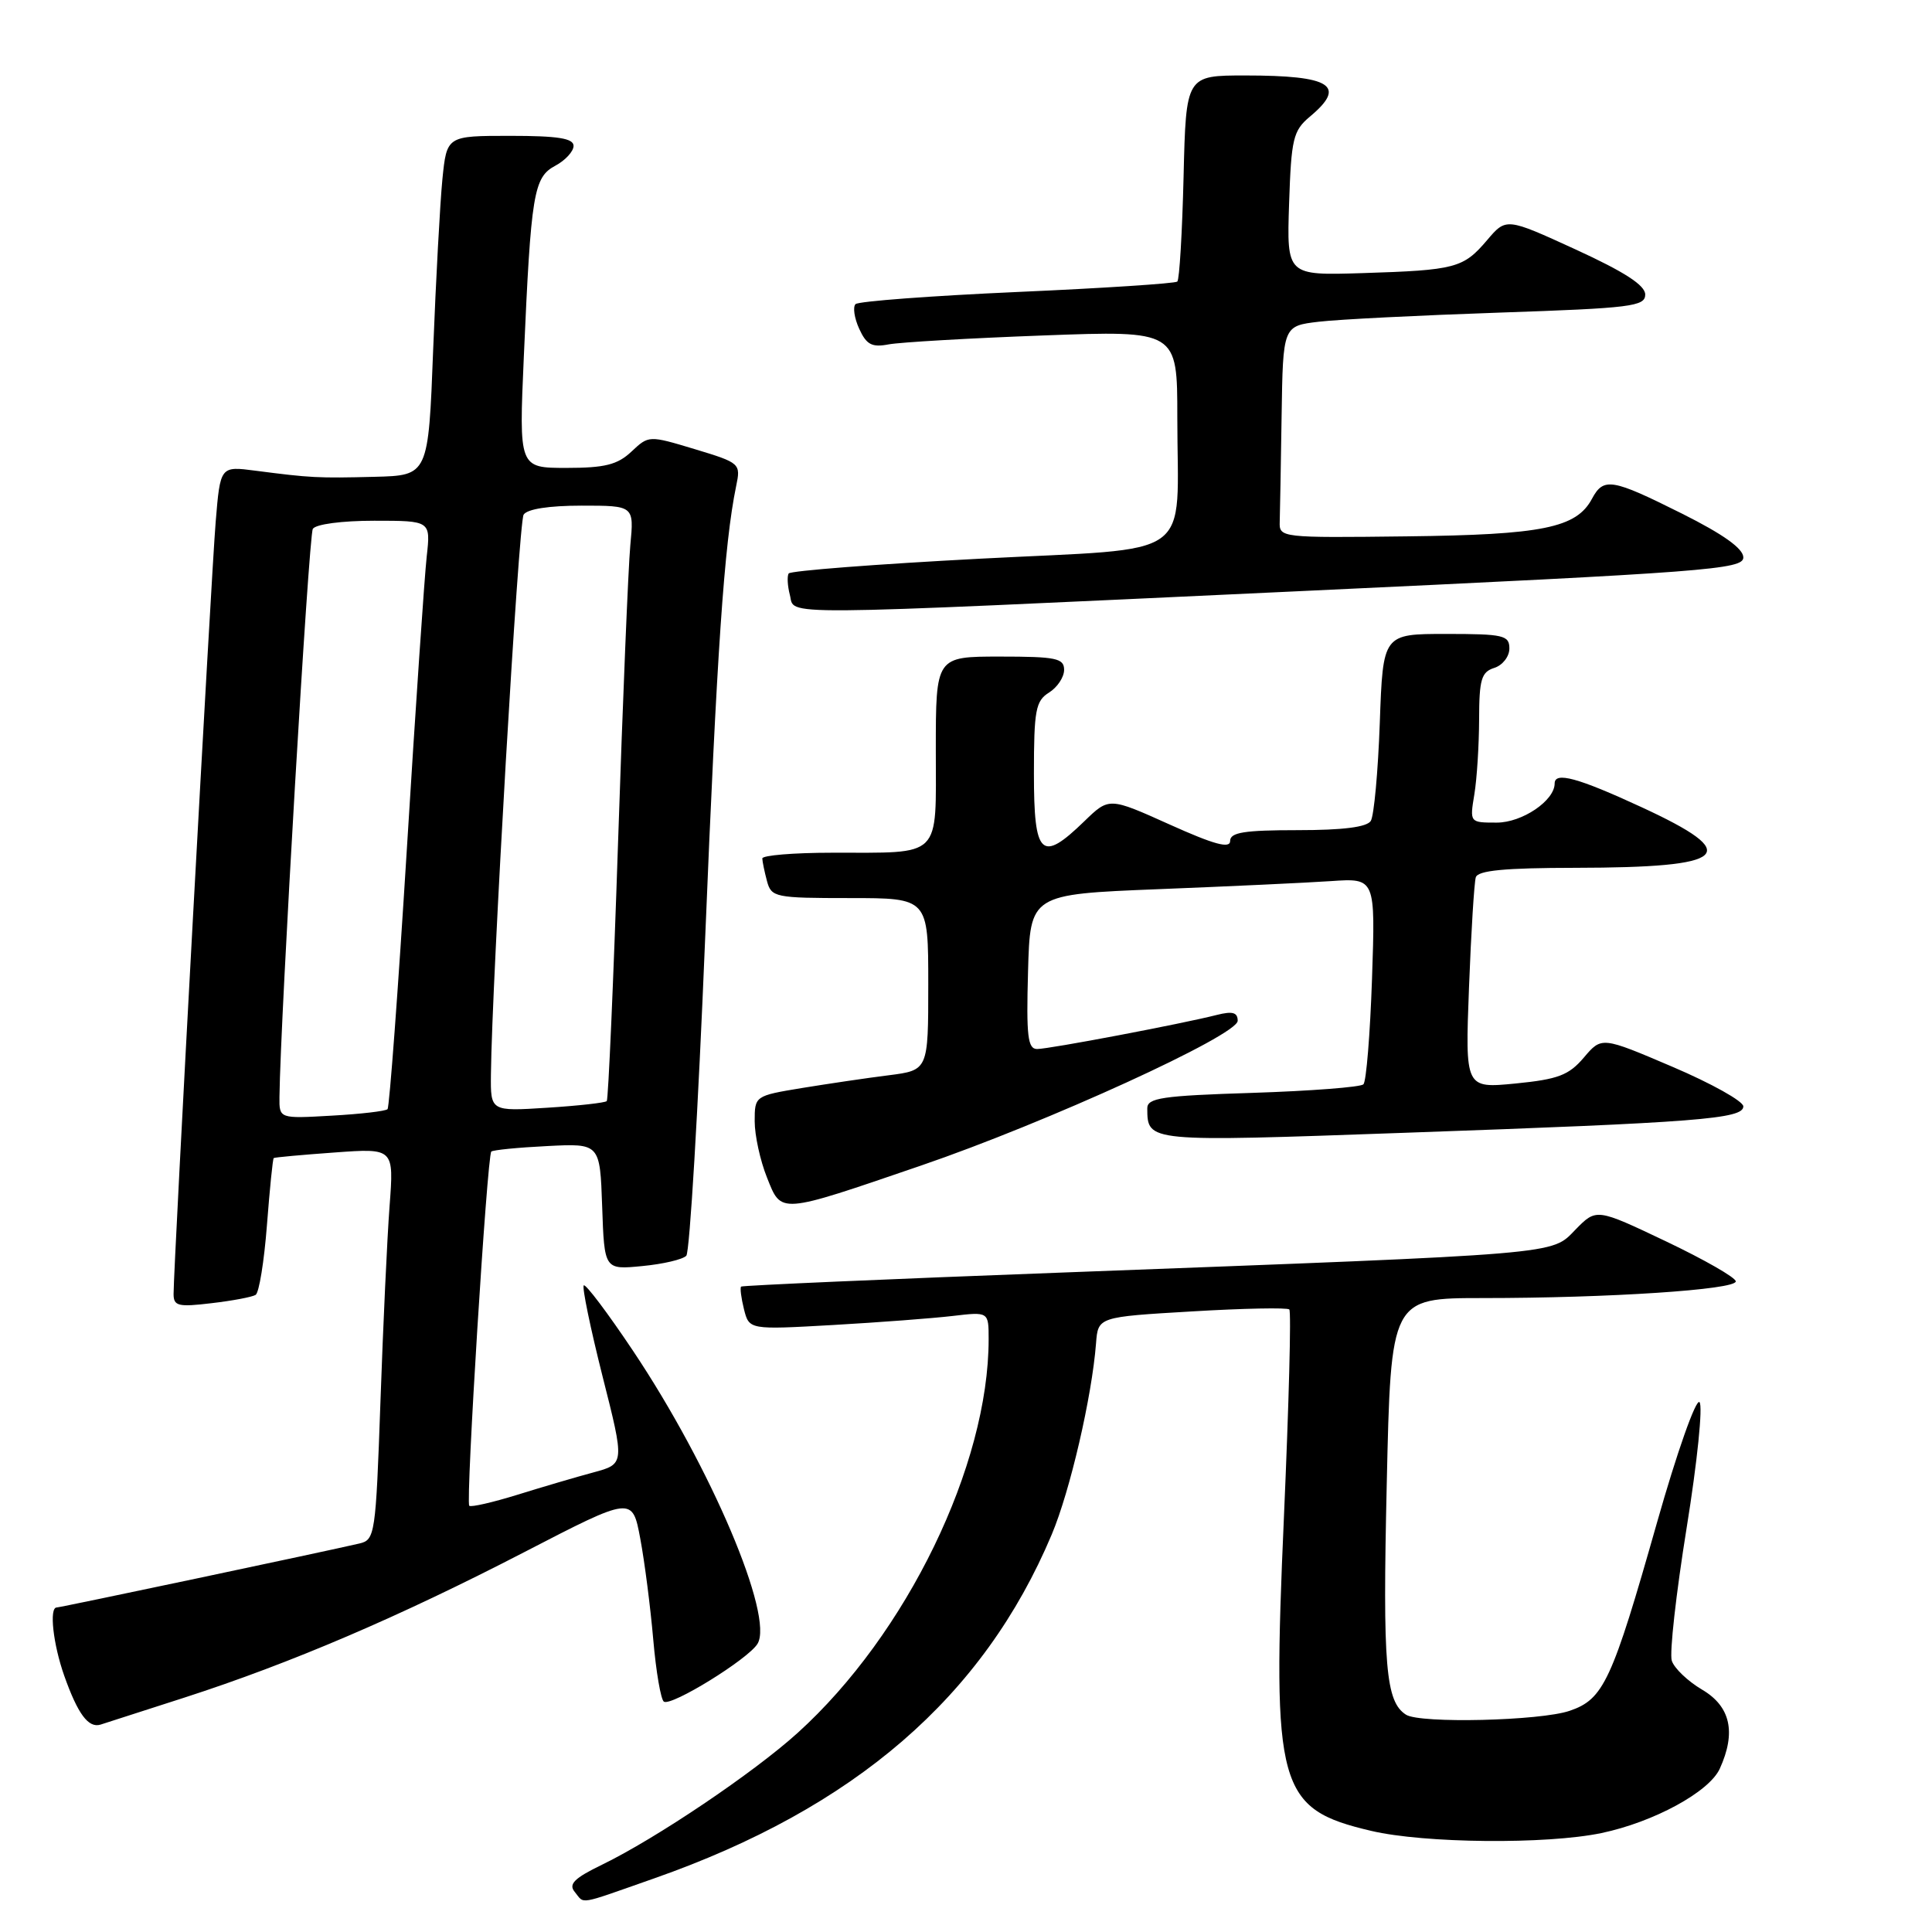 <?xml version="1.0" encoding="UTF-8" standalone="no"?>
<!DOCTYPE svg PUBLIC "-//W3C//DTD SVG 1.1//EN" "http://www.w3.org/Graphics/SVG/1.1/DTD/svg11.dtd" >
<svg xmlns="http://www.w3.org/2000/svg" xmlns:xlink="http://www.w3.org/1999/xlink" version="1.1" viewBox="0 0 256 256">
 <g >
 <path fill="currentColor"
d=" M 86.67 248.90 C 113.28 239.56 130.31 224.83 139.36 203.33 C 141.79 197.56 144.68 185.10 145.23 178.00 C 145.50 174.50 145.50 174.50 157.93 173.77 C 164.77 173.36 170.58 173.25 170.84 173.51 C 171.11 173.77 170.78 186.11 170.13 200.94 C 168.54 236.96 169.30 239.69 181.69 242.60 C 188.73 244.26 204.93 244.41 212.20 242.89 C 219.12 241.44 226.48 237.44 227.88 234.36 C 230.07 229.55 229.31 226.11 225.54 223.89 C 223.64 222.77 221.83 221.04 221.52 220.05 C 221.20 219.06 222.09 211.13 223.49 202.44 C 224.90 193.72 225.66 186.26 225.19 185.79 C 224.72 185.32 222.20 192.45 219.57 201.72 C 213.59 222.78 212.49 225.16 207.99 226.69 C 204.12 228.02 188.18 228.40 186.31 227.21 C 183.60 225.49 183.20 220.79 183.75 196.69 C 184.30 172.00 184.30 172.00 196.49 172.00 C 213.15 172.00 230.00 170.89 230.00 169.79 C 230.00 169.29 225.84 166.91 220.76 164.49 C 211.53 160.10 211.53 160.10 208.76 162.93 C 205.49 166.28 207.57 166.10 141.00 168.61 C 117.62 169.48 98.37 170.33 98.20 170.48 C 98.04 170.64 98.21 171.99 98.58 173.48 C 99.27 176.20 99.27 176.20 110.38 175.57 C 116.50 175.22 123.64 174.68 126.25 174.37 C 131.00 173.81 131.00 173.81 131.00 177.45 C 131.00 194.16 120.15 216.53 105.70 229.61 C 99.87 234.89 86.93 243.61 79.78 247.08 C 76.10 248.86 75.30 249.66 76.15 250.68 C 77.51 252.33 76.35 252.52 86.67 248.90 Z  M 24.50 224.92 C 38.54 220.38 52.92 214.23 69.52 205.64 C 83.79 198.26 83.79 198.26 84.84 203.88 C 85.42 206.97 86.19 212.99 86.56 217.26 C 86.93 221.53 87.57 225.23 87.97 225.48 C 88.99 226.11 99.11 219.86 100.37 217.82 C 102.60 214.20 94.19 194.40 83.90 179.02 C 80.54 173.99 77.59 170.08 77.35 170.32 C 77.11 170.56 78.23 175.98 79.84 182.37 C 82.78 193.98 82.78 193.98 78.64 195.10 C 76.36 195.71 71.82 197.05 68.54 198.07 C 65.27 199.08 62.40 199.74 62.18 199.52 C 61.69 199.02 64.55 153.11 65.10 152.59 C 65.32 152.38 68.65 152.05 72.50 151.86 C 79.50 151.50 79.50 151.50 79.79 159.87 C 80.08 168.25 80.08 168.25 85.10 167.76 C 87.86 167.50 90.49 166.88 90.94 166.39 C 91.39 165.90 92.51 147.05 93.43 124.50 C 94.99 86.36 95.96 72.06 97.54 64.43 C 98.17 61.42 98.09 61.34 92.08 59.52 C 85.97 57.68 85.97 57.68 83.67 59.84 C 81.82 61.58 80.15 62.00 75.06 62.00 C 68.76 62.00 68.76 62.00 69.41 47.25 C 70.36 25.59 70.71 23.49 73.58 21.96 C 74.91 21.25 76.00 20.06 76.00 19.33 C 76.00 18.33 73.93 18.00 67.60 18.00 C 59.20 18.00 59.20 18.00 58.62 23.75 C 58.31 26.91 57.76 37.04 57.40 46.25 C 56.76 63.00 56.76 63.00 49.63 63.18 C 42.08 63.37 41.18 63.32 33.85 62.37 C 29.19 61.76 29.19 61.76 28.58 69.13 C 27.99 76.23 23.00 167.73 23.00 171.46 C 23.00 173.06 23.61 173.21 28.02 172.68 C 30.79 172.36 33.42 171.86 33.87 171.58 C 34.33 171.30 35.00 167.14 35.37 162.35 C 35.74 157.55 36.14 153.55 36.27 153.45 C 36.40 153.35 40.03 153.02 44.35 152.71 C 52.20 152.14 52.20 152.14 51.62 159.82 C 51.30 164.04 50.76 175.72 50.41 185.76 C 49.79 203.33 49.69 204.04 47.63 204.52 C 42.96 205.61 7.99 213.00 7.51 213.00 C 6.50 213.00 7.03 217.84 8.51 222.04 C 10.31 227.12 11.71 229.01 13.32 228.52 C 13.97 228.32 19.00 226.70 24.50 224.92 Z  M 122.02 154.45 C 138.71 148.74 164.00 137.18 164.00 135.26 C 164.00 134.15 163.32 133.96 161.25 134.48 C 156.63 135.66 139.02 139.00 137.43 139.00 C 136.18 139.00 135.98 137.32 136.22 128.75 C 136.50 118.50 136.50 118.50 153.50 117.82 C 162.85 117.45 173.14 116.97 176.37 116.75 C 182.25 116.35 182.25 116.35 181.80 129.67 C 181.55 137.00 181.04 143.30 180.66 143.68 C 180.28 144.05 173.68 144.56 165.98 144.81 C 153.93 145.19 152.00 145.48 152.02 146.88 C 152.06 151.34 151.86 151.32 186.14 150.10 C 225.05 148.73 231.00 148.26 231.00 146.60 C 231.00 145.92 226.78 143.56 221.62 141.36 C 212.23 137.35 212.23 137.35 209.87 140.13 C 207.87 142.48 206.46 143.01 200.82 143.57 C 194.14 144.22 194.14 144.22 194.65 130.86 C 194.93 123.51 195.34 116.94 195.55 116.25 C 195.83 115.34 199.38 115.00 208.72 114.99 C 229.18 114.96 231.08 113.22 217.48 106.94 C 209.09 103.06 206.00 102.22 206.00 103.81 C 206.00 106.09 201.69 109.00 198.33 109.00 C 194.74 109.00 194.74 109.00 195.36 105.25 C 195.70 103.19 195.98 98.72 195.99 95.32 C 196.00 90.02 196.29 89.04 198.00 88.50 C 199.10 88.15 200.00 87.00 200.00 85.93 C 200.00 84.18 199.24 84.00 191.62 84.00 C 183.25 84.00 183.25 84.00 182.83 95.77 C 182.60 102.24 182.06 108.09 181.64 108.77 C 181.13 109.60 177.95 110.00 171.94 110.00 C 164.86 110.00 163.00 110.30 163.00 111.43 C 163.00 112.48 160.91 111.92 154.98 109.25 C 146.96 105.64 146.96 105.64 143.68 108.82 C 137.97 114.36 137.00 113.45 137.00 102.51 C 137.00 94.10 137.23 92.87 139.00 91.77 C 140.10 91.08 141.00 89.73 141.00 88.76 C 141.00 87.22 139.95 87.00 132.50 87.00 C 124.00 87.00 124.00 87.00 124.00 99.38 C 124.00 113.92 124.96 112.96 110.25 112.99 C 105.16 112.99 101.01 113.34 101.01 113.75 C 101.02 114.16 101.30 115.51 101.63 116.75 C 102.21 118.90 102.69 119.00 112.62 119.00 C 123.00 119.00 123.00 119.00 123.00 130.41 C 123.00 141.81 123.00 141.81 117.75 142.48 C 114.86 142.84 109.69 143.61 106.25 144.17 C 100.02 145.20 100.00 145.22 100.00 148.58 C 100.00 150.44 100.73 153.79 101.63 156.03 C 103.57 160.89 103.09 160.93 122.02 154.45 Z  M 172.25 78.33 C 226.26 75.81 231.00 75.45 231.00 73.86 C 231.00 72.69 228.35 70.80 222.88 68.06 C 213.58 63.41 212.49 63.22 210.95 66.08 C 208.89 69.95 204.41 70.86 186.43 71.07 C 169.72 71.27 169.50 71.25 169.57 69.14 C 169.61 67.96 169.72 61.64 169.82 55.09 C 170.00 43.19 170.00 43.19 174.75 42.63 C 177.36 42.32 188.16 41.78 198.75 41.42 C 216.13 40.83 218.00 40.60 218.00 39.03 C 218.00 37.80 215.26 36.03 208.79 33.06 C 199.58 28.84 199.58 28.84 197.04 31.83 C 193.89 35.53 192.88 35.80 180.50 36.19 C 170.50 36.50 170.50 36.50 170.81 27.00 C 171.10 18.35 171.35 17.32 173.56 15.46 C 178.50 11.34 176.40 10.00 165.00 10.00 C 157.15 10.00 157.15 10.00 156.83 23.42 C 156.65 30.80 156.28 37.05 156.00 37.31 C 155.72 37.56 146.17 38.19 134.78 38.69 C 123.38 39.20 113.74 39.92 113.36 40.30 C 112.99 40.68 113.20 42.15 113.85 43.57 C 114.81 45.67 115.53 46.06 117.76 45.63 C 119.27 45.35 128.49 44.81 138.25 44.45 C 156.00 43.79 156.00 43.79 156.00 55.27 C 156.00 74.55 158.85 72.51 129.86 74.03 C 116.14 74.75 104.73 75.63 104.50 75.99 C 104.28 76.36 104.35 77.63 104.66 78.83 C 105.39 81.61 101.21 81.64 172.25 78.33 Z  M 37.03 145.36 C 37.15 134.93 40.91 70.96 41.45 70.08 C 41.83 69.46 45.30 69.00 49.59 69.00 C 57.07 69.00 57.07 69.00 56.54 73.75 C 56.25 76.36 55.06 93.80 53.91 112.50 C 52.75 131.20 51.60 146.71 51.35 146.97 C 51.10 147.23 47.77 147.62 43.95 147.83 C 37.00 148.23 37.00 148.23 37.03 145.36 Z  M 65.05 142.38 C 65.18 129.90 68.72 69.27 69.38 68.20 C 69.84 67.45 72.74 67.00 77.07 67.00 C 84.02 67.00 84.02 67.00 83.52 72.25 C 83.25 75.14 82.52 92.80 81.90 111.50 C 81.28 130.20 80.60 145.68 80.40 145.90 C 80.20 146.12 76.65 146.52 72.52 146.78 C 65.00 147.26 65.00 147.26 65.05 142.38 Z "/>
</g>
</svg>